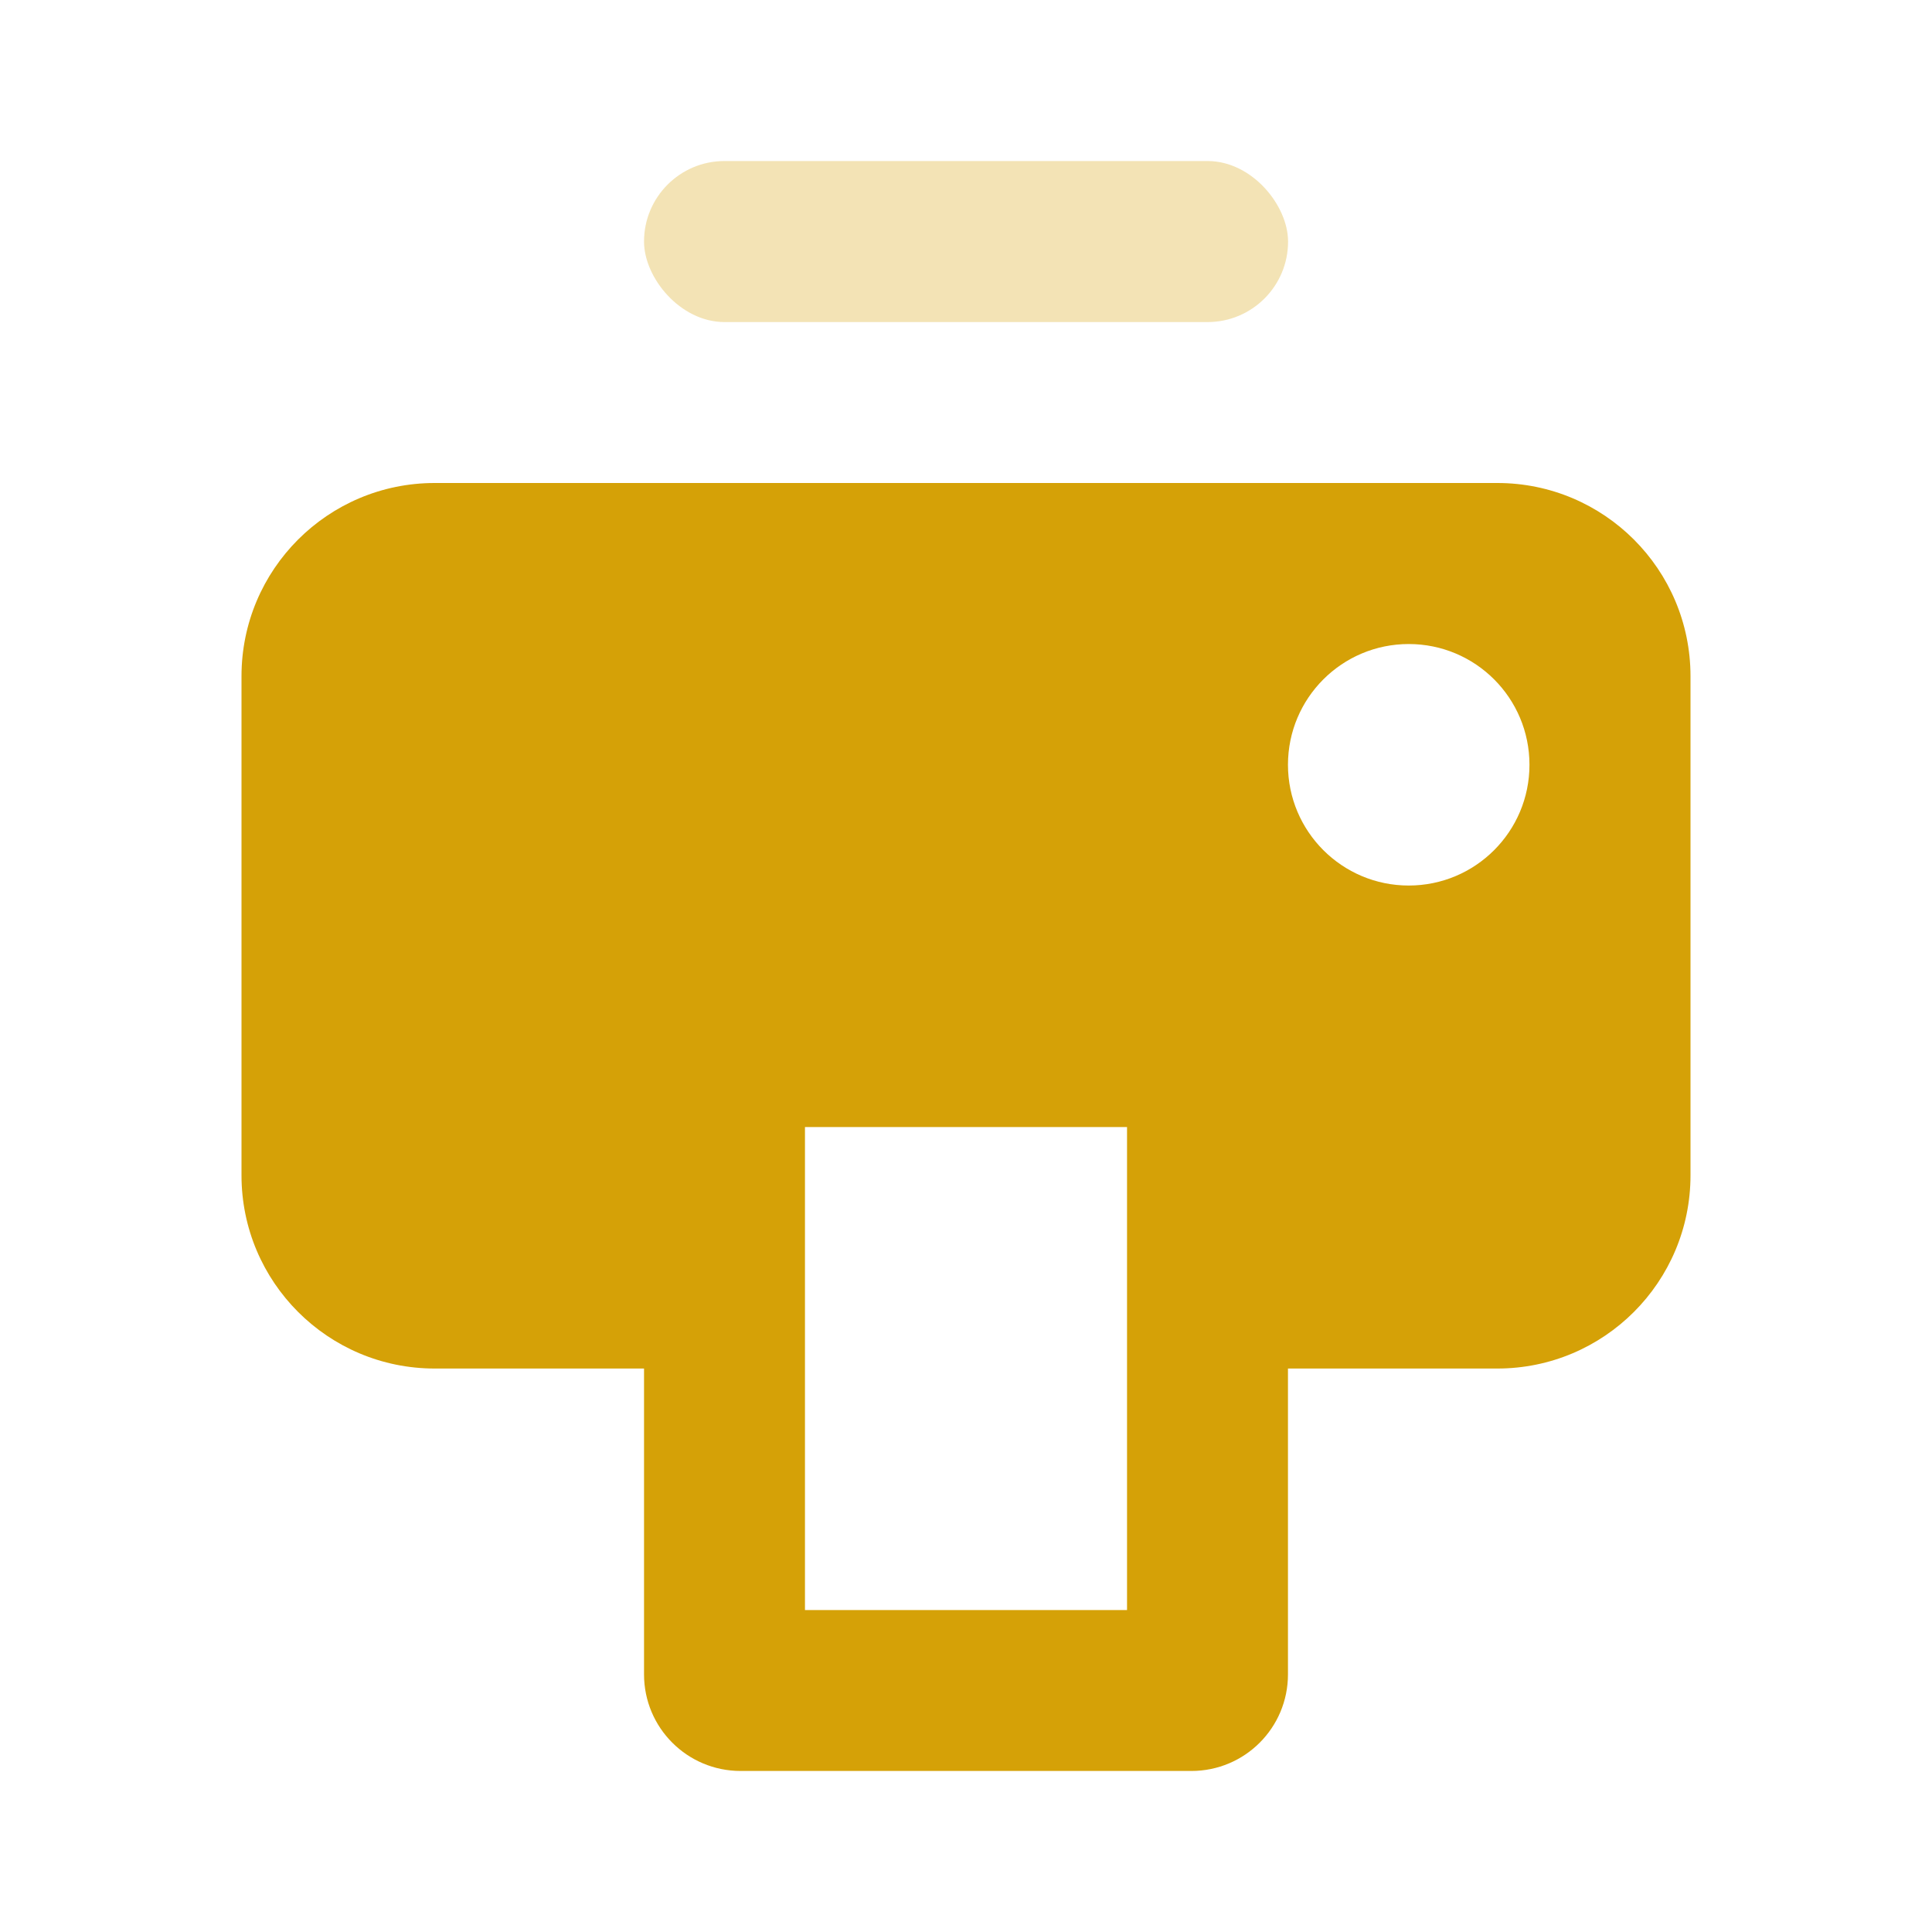 <svg width="20" height="20" viewBox="0 0 20 20" fill="none" xmlns="http://www.w3.org/2000/svg">
<path fill-rule="evenodd" clip-rule="evenodd" d="M4.5 5C3.395 5 2.5 5.895 2.5 7V12.167C2.5 13.271 3.395 14.167 4.5 14.167H6.667V17.333C6.667 17.886 7.114 18.333 7.667 18.333H12.333C12.886 18.333 13.333 17.886 13.333 17.333V14.167H15.5C16.605 14.167 17.5 13.271 17.5 12.167V7C17.5 5.895 16.605 5 15.5 5H4.5ZM14.583 9.167C15.274 9.167 15.833 8.607 15.833 7.917C15.833 7.226 15.274 6.667 14.583 6.667C13.893 6.667 13.333 7.226 13.333 7.917C13.333 8.607 13.893 9.167 14.583 9.167ZM11.667 11.667H8.333V16.667H11.667V11.667Z" fill="#D5A107"/>
<rect opacity="0.3" x="6.667" y="1.667" width="6.667" height="1.667" rx="0.833" fill="#D5A107"/>
</svg>
